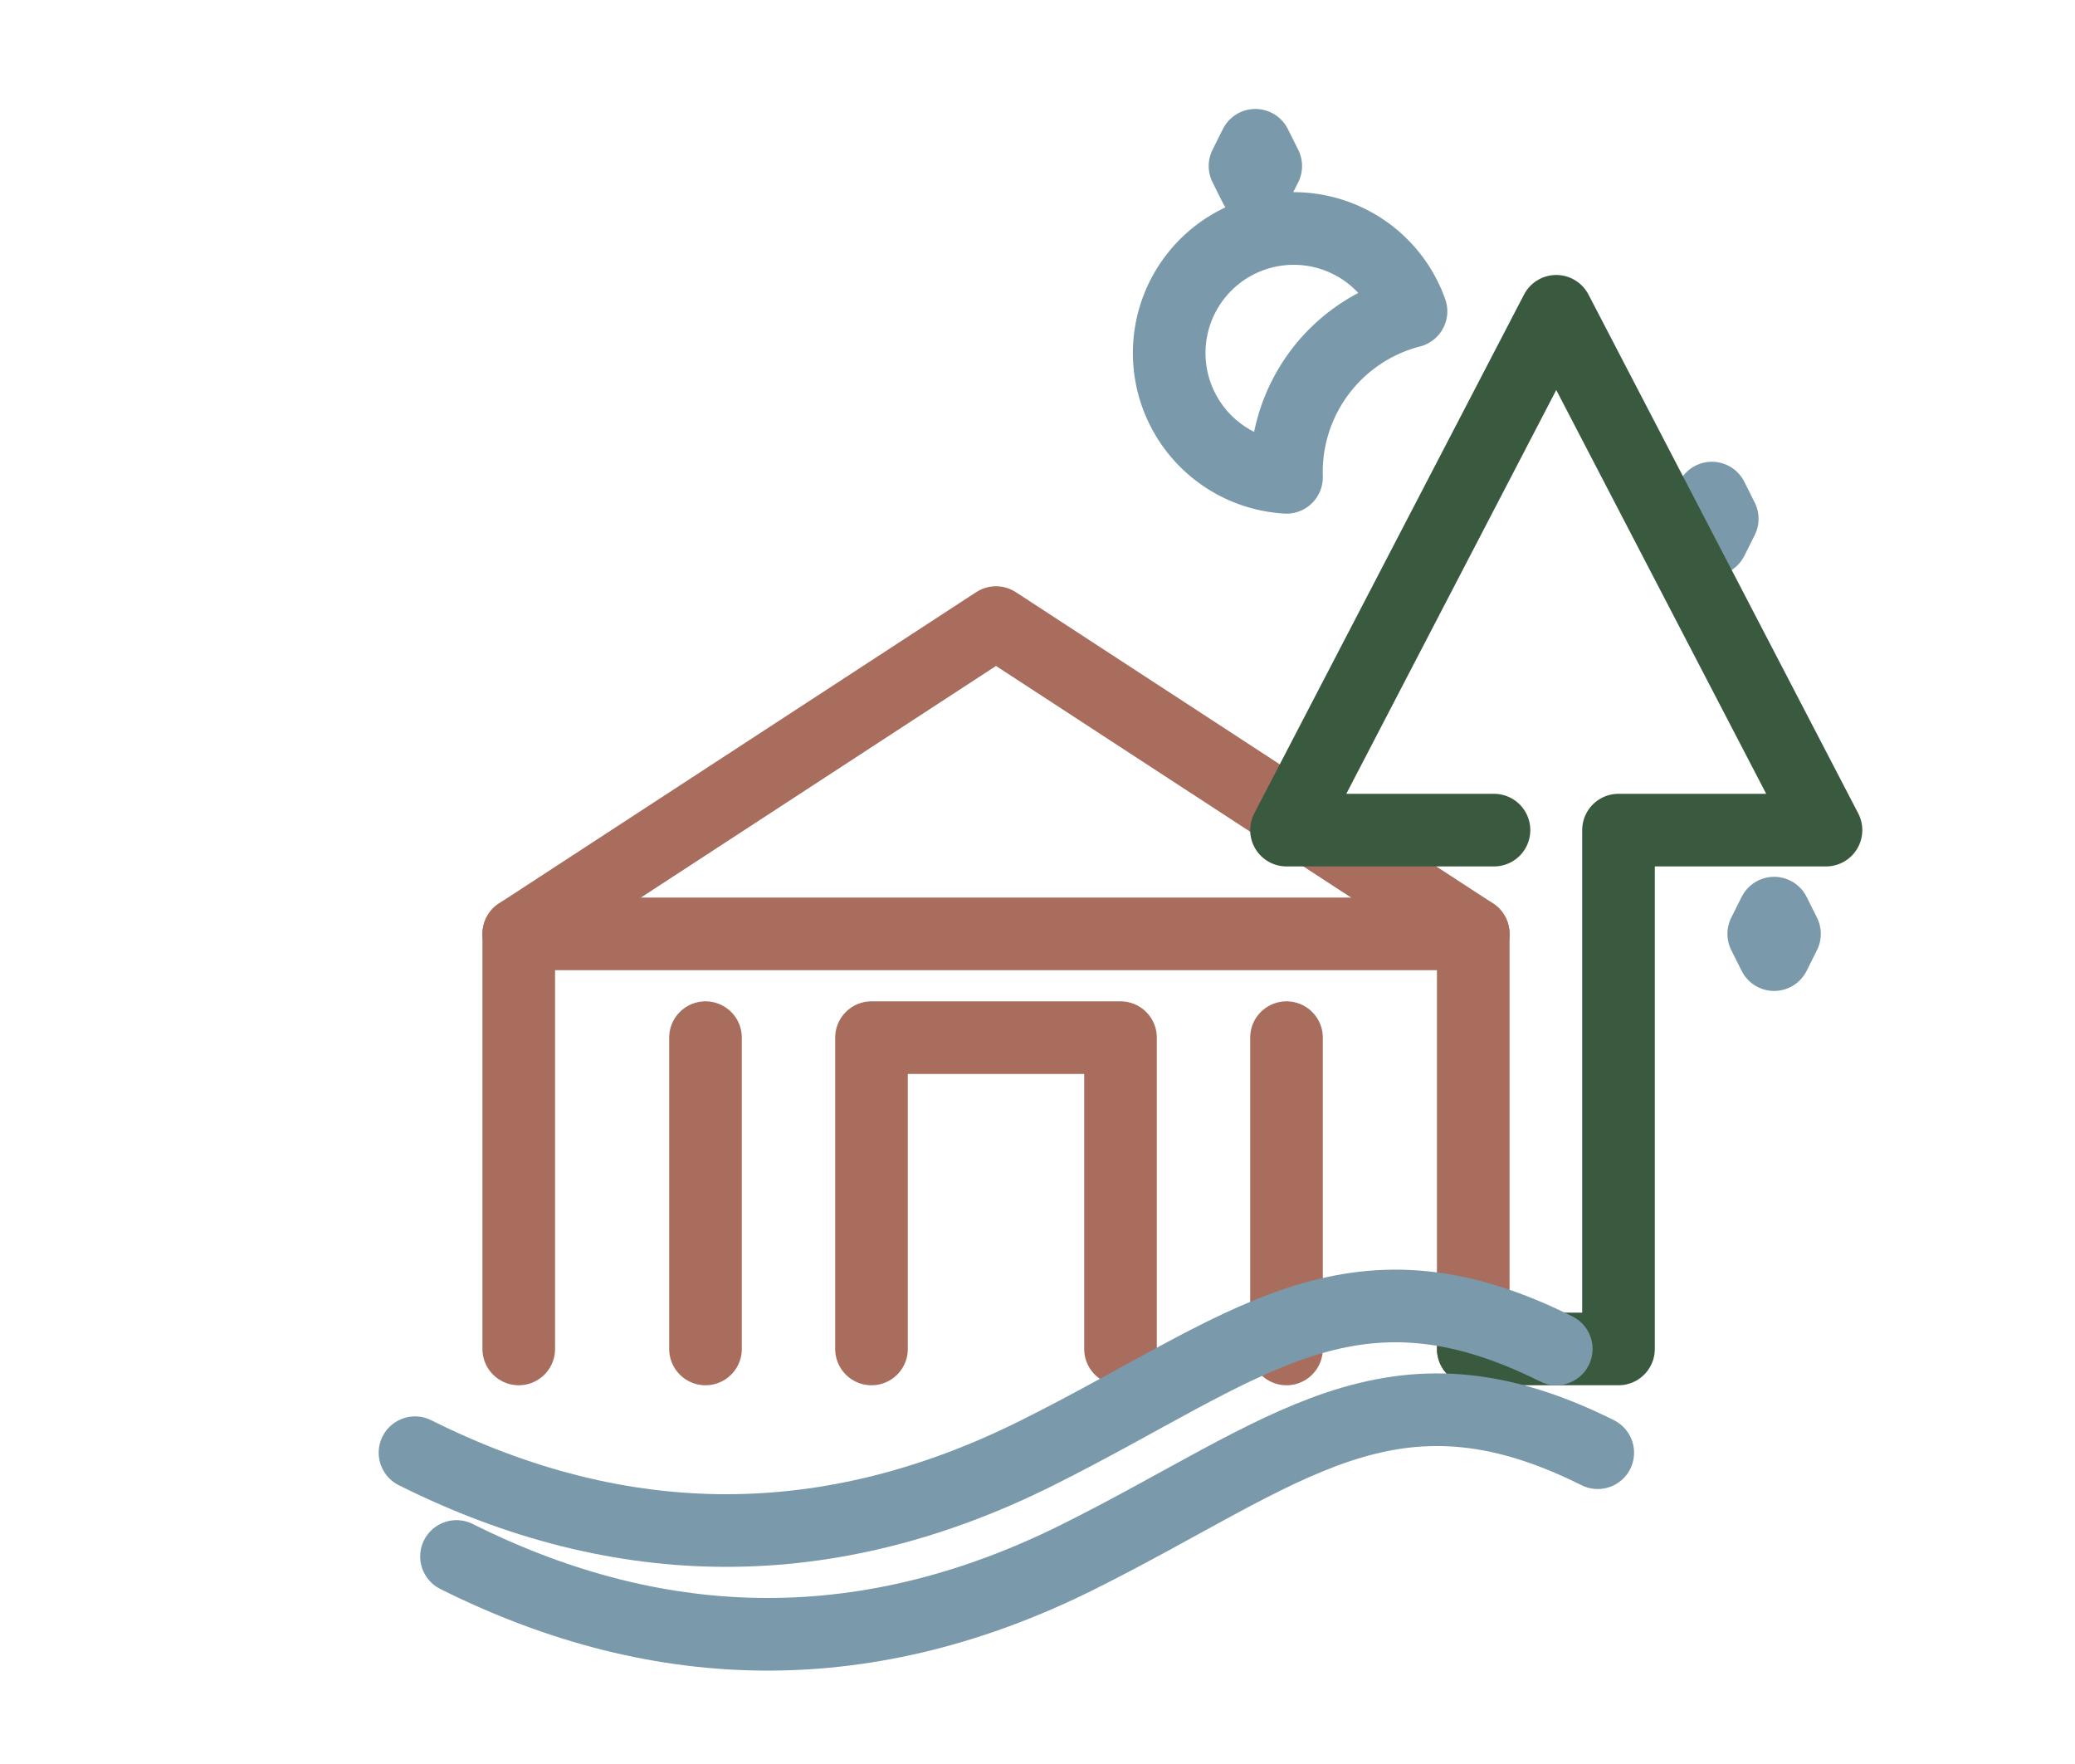 <svg
    width="100"
    height="85"
    viewBox="0 0 100 85"
    xmlns="http://www.w3.org/2000/svg"
    fill="none"
    stroke-linecap="round"
    stroke-linejoin="round"
>
    <g stroke="#7a9aab" stroke-width="3.5">
        <path d="M68 15 A 8 8 0 0 0 62 23 A 6 6 0 1 1 68 15 Z" />
        <path d="M60 8 L 60.5 9 L 61 8 L 60.5 7 Z" />
        <path d="M82 25 L 82.5 26 L 83 25 L 82.5 24 Z" />
        <path d="M85 45 L 85.5 46 L 86 45 L 85.5 44 Z" />
    </g>

    <g stroke="#a86d5d" stroke-width="3.5">
        <path d="M25 65 V 45 L 48 30 L 71 45 V 65" />
        <path d="M42 65 V 50 H 54 V 65" />
        <path d="M25 45 L 71 45" />
        <path d="M34 50 L 34 65" />
        <path d="M62 50 L 62 65" />
    </g>

    <g stroke="#3a5a40" stroke-width="3.5">
        <path d="M71 65 L 78 65 L 78 40 L 88 40 L 75 15 L 62 40 L 72 40" />
    </g>

    <g stroke="#7a9aab" stroke-width="3.5">
        <path d="M20 70 C 30 75, 40 75, 50 70 S 65 60, 75 65" />
        <path d="M22 75 C 32 80, 42 80, 52 75 S 67 65, 77 70" />
    </g>
</svg>